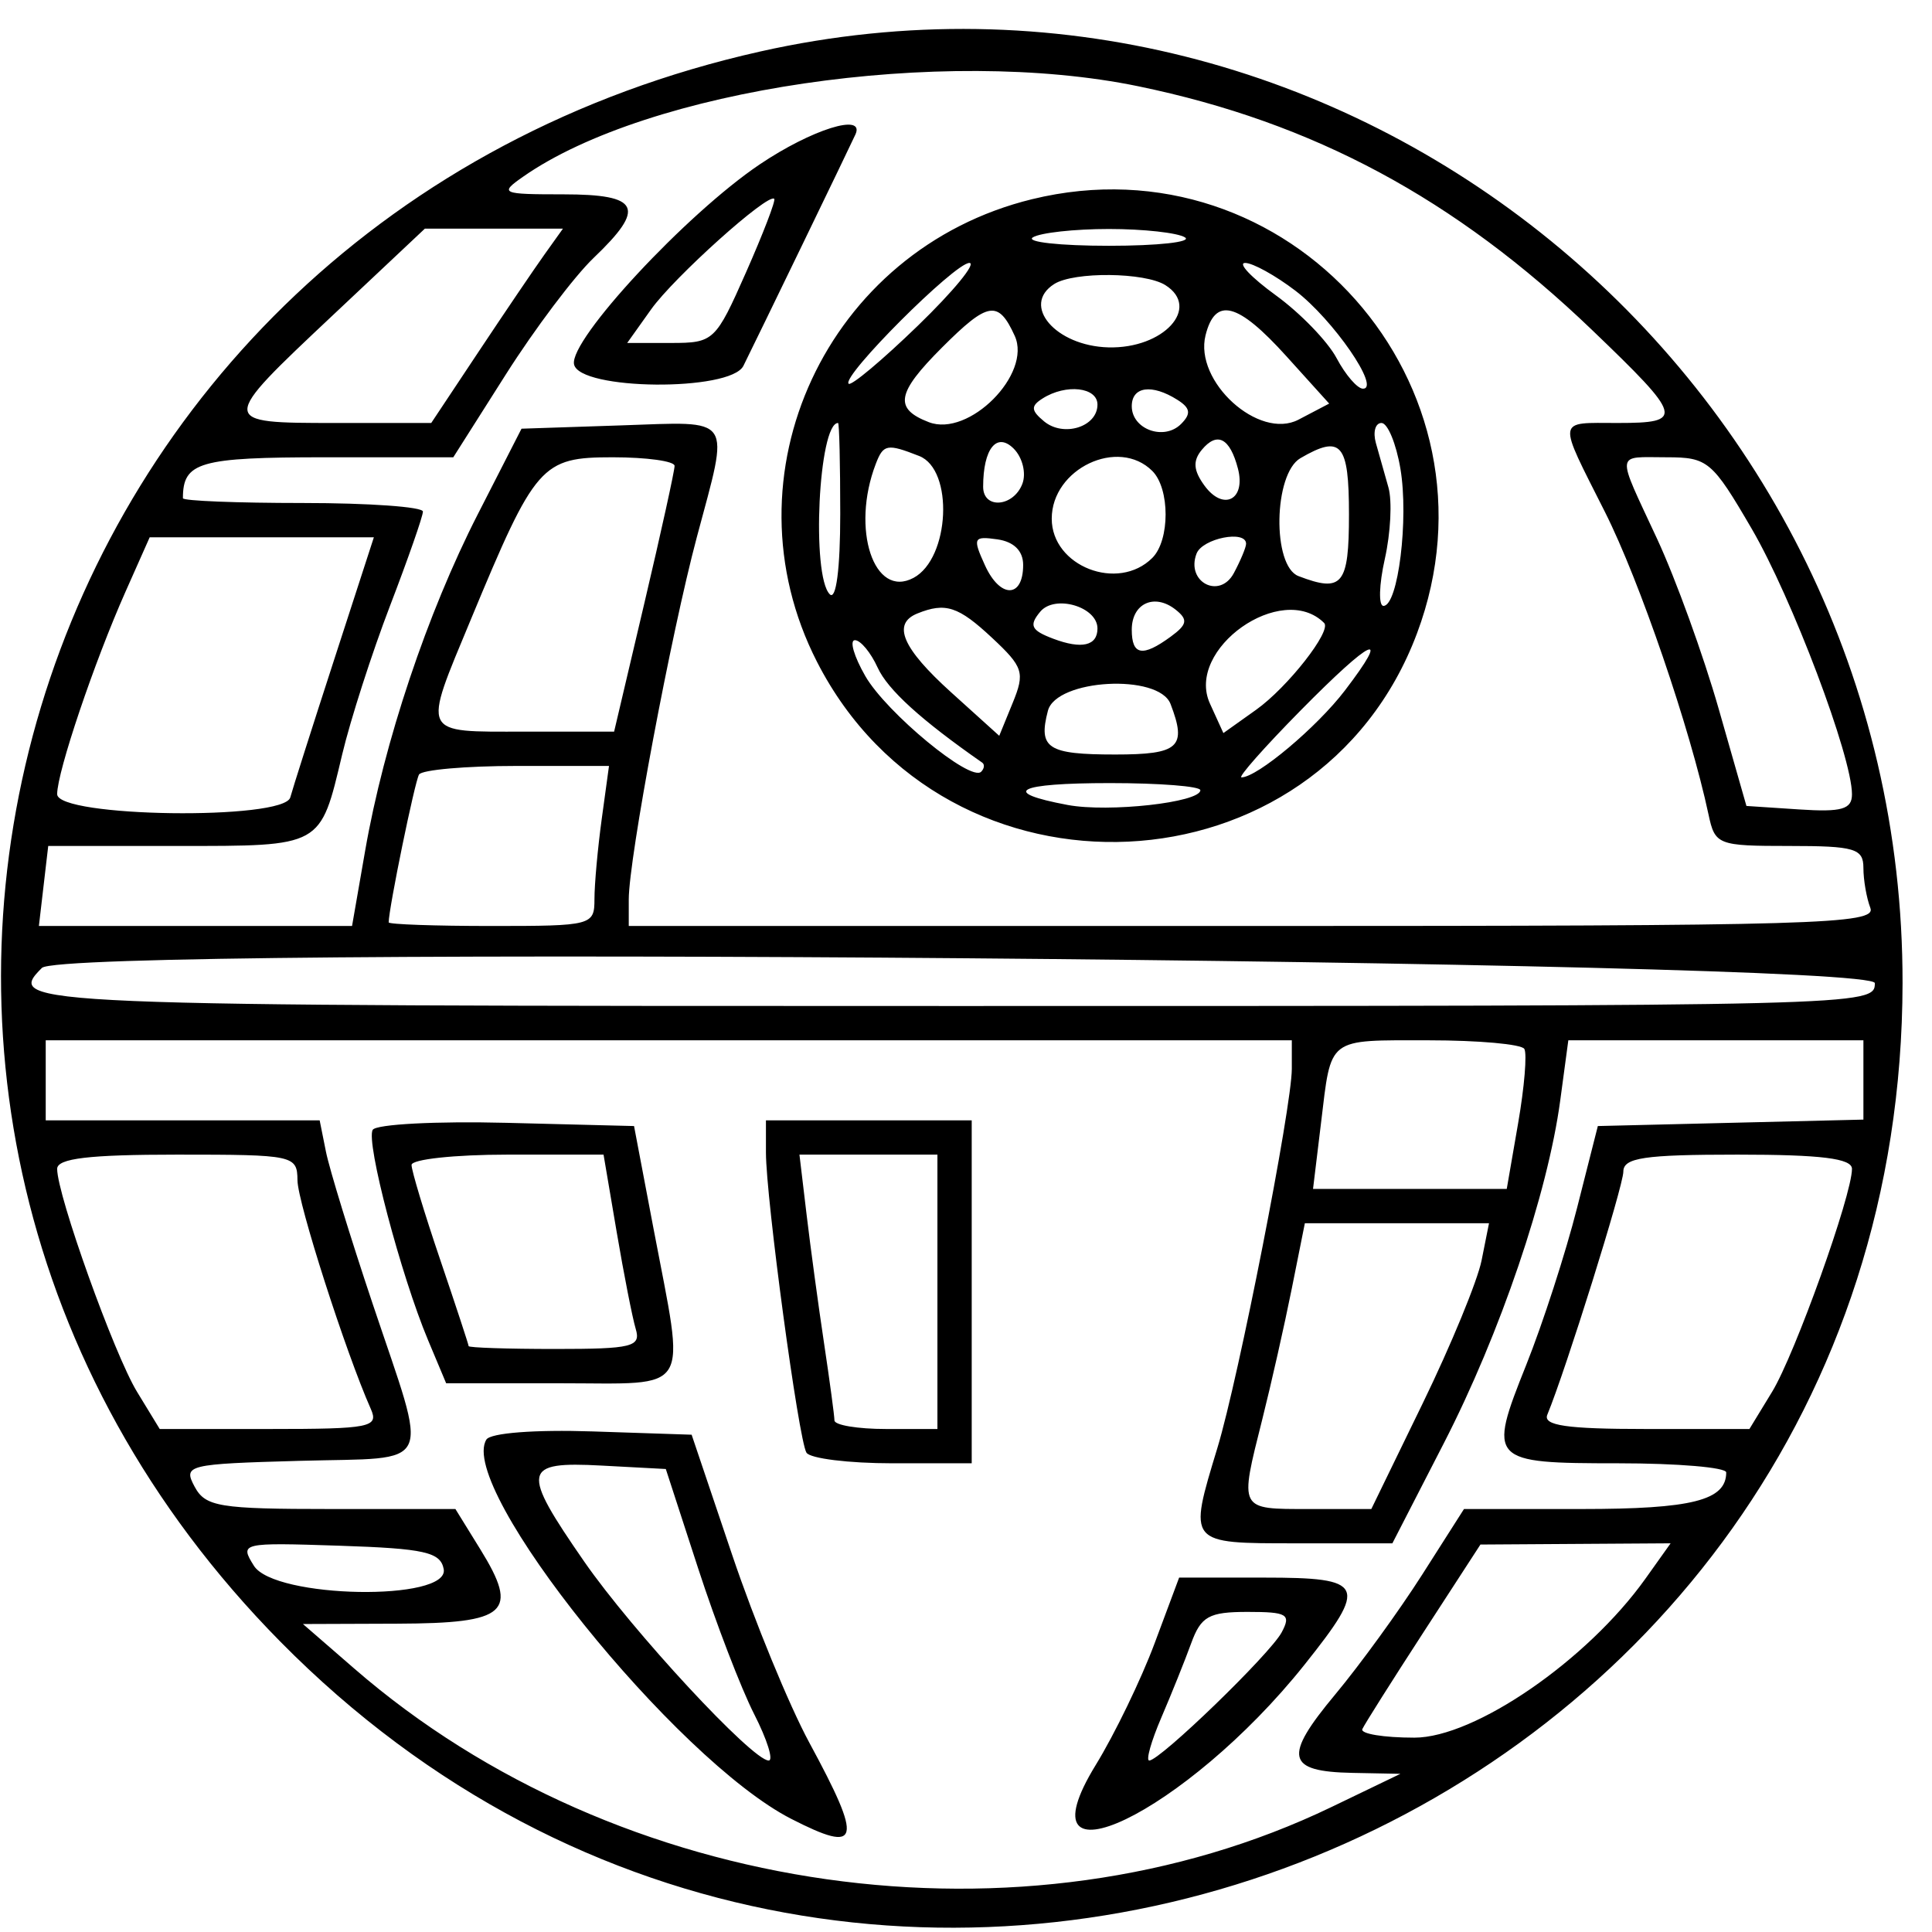 <svg id="svg" xmlns="http://www.w3.org/2000/svg" xmlns:xlink="http://www.w3.org/1999/xlink" width="400" height="400" viewBox="0, 0, 400,400"><g id="svgg"><path id="path0" d="M157.396 10.663 C 3.020 45.296,-52.188 228.107,57.988 339.832 C 181.423 465.002,393.665 378.895,393.903 203.550 C 394.073 77.963,278.296 -16.460,157.396 10.663 M235.680 17.863 C 271.915 25.348,301.234 41.092,329.586 68.290 C 348.486 86.421,348.804 87.574,334.911 87.574 C 322.181 87.574,322.363 86.292,332.295 106.014 C 339.469 120.258,349.937 150.841,353.732 168.639 C 355.073 174.927,355.640 175.148,370.459 175.148 C 384.003 175.148,385.799 175.679,385.799 179.688 C 385.799 182.185,386.445 185.913,387.235 187.972 C 388.535 191.358,376.309 191.716,259.425 191.716 L 130.178 191.716 130.178 186.213 C 130.178 177.816,138.935 131.203,144.263 111.243 C 151.079 85.706,152.153 87.289,128.543 88.074 L 107.974 88.757 98.902 106.509 C 88.457 126.947,79.512 153.673,75.604 176.115 L 72.887 191.716 40.469 191.716 L 8.051 191.716 9.018 183.432 L 9.985 175.148 36.656 175.148 C 66.828 175.148,66.269 175.457,70.842 156.213 C 72.543 149.053,76.999 135.207,80.743 125.444 C 84.488 115.680,87.557 106.893,87.563 105.917 C 87.569 104.941,76.391 104.142,62.722 104.142 C 49.053 104.142,37.870 103.697,37.870 103.152 C 37.870 95.647,41.244 94.675,67.296 94.675 L 93.848 94.675 104.734 77.515 C 110.721 68.077,118.895 57.227,122.899 53.403 C 133.815 42.978,132.511 40.237,116.633 40.237 C 103.797 40.237,103.359 40.047,108.262 36.613 C 134.212 18.437,195.090 9.479,235.680 17.863 M157.296 34.031 C 142.114 44.254,117.870 70.349,118.845 75.415 C 119.887 80.826,151.236 81.116,153.917 75.740 C 156.635 70.291,176.227 29.820,177.120 27.811 C 179.116 23.321,168.038 26.797,157.296 34.031 M213.665 41.244 C 171.174 51.630,149.419 98.425,169.144 137.011 C 195.967 189.483,272.913 185.817,293.388 131.093 C 312.572 79.818,266.817 28.251,213.665 41.244 M154.453 56.393 C 148.159 70.633,147.763 71.006,138.925 71.006 L 129.855 71.006 134.802 64.058 C 139.554 57.386,159.030 39.898,160.298 41.166 C 160.636 41.503,158.005 48.356,154.453 56.393 M112.749 52.663 C 110.656 55.592,104.520 64.645,99.113 72.781 L 89.282 87.574 69.493 87.574 C 45.243 87.574,45.242 87.530,68.835 65.335 L 87.967 47.337 102.260 47.337 L 116.554 47.337 112.749 52.663 M245.336 49.149 C 246.839 50.105,239.751 50.888,229.586 50.888 C 219.420 50.888,212.333 50.105,213.835 49.149 C 215.338 48.192,222.426 47.410,229.586 47.410 C 236.746 47.410,243.833 48.192,245.336 49.149 M190.049 67.417 C 182.679 74.556,176.222 79.970,175.701 79.449 C 174.183 77.931,197.663 54.438,200.698 54.438 C 202.211 54.438,197.420 60.279,190.049 67.417 M268.205 60.194 C 276.011 66.157,285.884 80.473,282.191 80.473 C 281.035 80.473,278.579 77.631,276.731 74.156 C 274.884 70.682,269.219 64.824,264.142 61.139 C 259.065 57.453,256.207 54.438,257.791 54.438 C 259.375 54.438,264.061 57.028,268.205 60.194 M241.286 59.038 C 248.680 63.717,240.893 72.221,229.489 71.922 C 218.549 71.635,211.337 63.200,218.269 58.802 C 222.358 56.207,237.049 56.358,241.286 59.038 M210.089 69.535 C 213.688 77.434,200.595 90.595,192.308 87.408 C 185.032 84.610,185.601 81.381,195.030 71.953 C 204.573 62.409,206.688 62.069,210.089 69.535 M266.315 73.732 L 275.192 83.558 268.848 86.882 C 260.641 91.182,247.195 78.977,249.597 69.409 C 251.605 61.408,256.271 62.615,266.315 73.732 M227.219 83.770 C 227.219 88.384,220.193 90.583,216.156 87.232 C 213.438 84.976,213.382 84.068,215.864 82.494 C 220.709 79.420,227.219 80.152,227.219 83.770 M243.767 82.778 C 246.470 84.487,246.646 85.661,244.518 87.790 C 241.001 91.306,234.320 88.888,234.320 84.098 C 234.320 80.018,238.482 79.436,243.767 82.778 M173.964 106.391 C 173.964 117.795,173.110 124.352,171.795 123.037 C 167.942 119.185,169.473 87.574,173.512 87.574 C 173.761 87.574,173.964 96.041,173.964 106.391 M289.941 97.041 C 291.693 107.412,289.467 125.444,286.434 125.444 C 285.385 125.444,285.512 121.061,286.715 115.704 C 287.919 110.347,288.254 103.690,287.459 100.911 C 286.665 98.132,285.495 93.994,284.860 91.716 C 284.224 89.438,284.748 87.574,286.023 87.574 C 287.298 87.574,289.061 91.834,289.941 97.041 M211.668 100.171 C 209.817 104.995,203.550 105.469,203.550 100.785 C 203.550 92.892,206.367 89.376,209.878 92.887 C 211.701 94.710,212.506 97.988,211.668 100.171 M256.297 97.002 C 257.988 103.470,253.285 105.888,249.385 100.556 C 247.073 97.393,246.925 95.414,248.829 93.120 C 252.001 89.298,254.641 90.670,256.297 97.002 M190.305 94.408 C 197.517 97.237,196.667 115.610,189.137 119.640 C 180.939 124.028,176.139 109.549,181.318 96.052 C 182.894 91.944,183.665 91.803,190.305 94.408 M279.290 106.509 C 279.290 121.107,277.932 122.765,268.833 119.273 C 263.358 117.173,263.669 98.103,269.231 94.864 C 277.697 89.933,279.290 91.777,279.290 106.509 M139.665 96.450 C 139.676 97.426,136.864 110.207,133.415 124.852 L 127.145 151.479 108.543 151.479 C 86.962 151.479,87.430 152.463,97.491 128.238 C 110.848 96.077,112.075 94.675,126.861 94.675 C 133.892 94.675,139.654 95.473,139.665 96.450 M238.580 97.515 C 242.241 101.176,242.241 111.842,238.580 115.503 C 231.483 122.600,217.751 117.250,217.751 107.388 C 217.751 97.023,231.548 90.483,238.580 97.515 M362.667 109.467 C 371.037 123.829,383.432 156.652,383.432 164.452 C 383.432 167.561,381.319 168.167,372.506 167.585 L 361.581 166.864 355.832 146.746 C 352.670 135.680,346.935 119.851,343.089 111.569 C 334.522 93.124,334.340 94.675,345.070 94.675 C 353.583 94.675,354.491 95.438,362.667 109.467 M69.146 136.686 C 64.603 150.680,60.534 163.462,60.103 165.089 C 58.835 169.880,11.834 169.232,11.834 164.422 C 11.834 159.805,19.506 137.083,25.994 122.485 L 30.991 111.243 54.198 111.243 L 77.405 111.243 69.146 136.686 M211.834 116.963 C 211.834 123.895,207.075 123.950,203.932 117.053 C 201.338 111.360,201.527 110.963,206.483 111.666 C 209.915 112.153,211.834 114.053,211.834 116.963 M257.988 112.582 C 257.988 113.318,256.849 116.050,255.456 118.652 C 252.506 124.165,245.476 120.496,247.731 114.620 C 248.945 111.457,257.988 109.660,257.988 112.582 M227.219 130.121 C 227.219 133.708,223.957 134.464,218.073 132.243 C 213.480 130.509,212.995 129.507,215.363 126.653 C 218.377 123.022,227.219 125.609,227.219 130.121 M242.365 131.828 C 236.536 136.090,234.320 135.690,234.320 130.375 C 234.320 124.911,239.036 122.760,243.409 126.229 C 246.008 128.290,245.819 129.302,242.365 131.828 M205.394 132.055 C 211.869 138.104,212.233 139.249,209.677 145.503 L 206.883 152.339 196.932 143.350 C 186.798 134.194,184.640 129.150,189.941 127.011 C 195.753 124.666,198.412 125.534,205.394 132.055 M274.149 128.981 C 275.765 130.598,266.586 142.309,260.060 146.956 L 253.289 151.777 250.505 145.667 C 245.366 134.389,265.411 120.243,274.149 128.981 M181.707 138.218 C 183.794 142.798,190.686 149.062,203.353 157.892 C 203.895 158.271,203.799 159.120,203.139 159.780 C 200.959 161.960,183.512 147.557,179.156 139.981 C 176.804 135.891,175.835 132.544,177.001 132.544 C 178.167 132.544,180.285 135.097,181.707 138.218 M278.442 142.966 C 272.649 150.561,260.282 160.947,257.031 160.947 C 256.256 160.947,261.746 154.734,269.231 147.140 C 284.142 132.013,288.198 130.175,278.442 142.966 M242.350 145.756 C 245.779 154.692,244.115 156.213,230.909 156.213 C 216.885 156.213,214.923 154.940,216.958 147.156 C 218.680 140.573,239.912 139.402,242.350 145.756 M124.582 169.561 C 123.754 175.601,123.077 183.056,123.077 186.129 C 123.077 191.587,122.583 191.716,101.775 191.716 C 90.059 191.716,80.473 191.379,80.473 190.967 C 80.473 188.112,85.880 161.779,86.758 160.355 C 87.360 159.379,96.456 158.580,106.970 158.580 L 126.087 158.580 124.582 169.561 M248.521 163.603 C 248.521 166.135,229.519 168.249,221.047 166.660 C 206.893 164.005,210.520 162.130,229.812 162.130 C 240.102 162.130,248.521 162.793,248.521 163.603 M388.166 203.550 C 388.166 208.245,386.588 208.284,197.633 208.284 C 4.025 208.284,0.919 208.154,8.679 200.394 C 13.420 195.653,388.166 198.769,388.166 203.550 M267.456 221.286 C 267.456 229.182,256.448 285.282,252.062 299.737 C 245.994 319.739,245.819 319.527,268.399 319.527 L 288.278 319.527 298.923 298.817 C 310.597 276.105,320.433 247.136,323.033 227.811 L 324.705 215.385 355.252 215.385 L 385.799 215.385 385.799 223.594 L 385.799 231.802 358.307 232.469 L 330.815 233.136 326.516 250.079 C 324.152 259.398,319.413 274.033,315.985 282.601 C 308.005 302.548,308.389 302.959,335.051 302.959 C 347.341 302.959,357.396 303.811,357.396 304.852 C 357.396 310.640,350.325 312.426,327.410 312.426 L 303.104 312.426 294.432 326.036 C 289.662 333.521,281.563 344.679,276.434 350.832 C 265.640 363.780,266.305 366.790,280.021 367.057 L 289.941 367.250 275.686 374.117 C 212.025 404.783,127.993 392.889,73.373 345.480 L 62.722 336.236 82.323 336.165 C 105.057 336.083,107.533 333.857,99.445 320.770 L 94.288 312.426 68.529 312.426 C 45.346 312.426,42.521 311.961,40.281 307.776 C 37.892 303.311,38.765 303.098,62.091 302.450 C 90.328 301.666,88.853 304.869,77.115 269.822 C 72.537 256.154,68.205 242.041,67.487 238.462 L 66.182 231.953 37.825 231.953 L 9.467 231.953 9.467 223.669 L 9.467 215.385 138.462 215.385 L 267.456 215.385 267.456 221.286 M315.593 217.160 C 316.186 218.136,315.611 225.059,314.314 232.544 L 311.956 246.154 291.902 246.154 L 271.849 246.154 273.498 232.544 C 275.680 214.542,274.581 215.385,295.858 215.385 C 306.119 215.385,314.999 216.183,315.593 217.160 M77.170 233.919 C 75.693 236.310,82.991 264.032,88.647 277.515 L 92.371 286.391 116.008 286.391 C 143.556 286.391,141.904 289.125,135.316 254.438 L 131.271 233.136 104.875 232.469 C 90.358 232.101,77.890 232.754,77.170 233.919 M158.580 238.612 C 158.580 248.061,165.336 298.119,166.968 300.759 C 167.715 301.969,175.719 302.959,184.755 302.959 L 201.183 302.959 201.183 267.456 L 201.183 231.953 179.882 231.953 L 158.580 231.953 158.580 238.612 M61.589 244.379 C 61.633 249.023,71.550 279.936,76.776 291.716 C 78.455 295.501,76.651 295.858,55.840 295.858 L 33.067 295.858 28.375 288.166 C 23.638 280.397,11.834 247.457,11.834 242.004 C 11.834 239.835,18.419 239.053,36.686 239.053 C 60.866 239.053,61.540 239.197,61.589 244.379 M127.670 255.030 C 129.162 263.817,130.941 272.870,131.623 275.148 C 132.728 278.837,130.905 279.290,114.952 279.290 C 105.101 279.290,97.034 279.024,97.025 278.698 C 97.016 278.373,94.353 270.283,91.108 260.720 C 87.862 251.157,85.207 242.370,85.207 241.193 C 85.207 240.016,94.151 239.053,105.082 239.053 L 124.958 239.053 127.670 255.030 M194.083 267.456 L 194.083 295.858 183.432 295.858 C 177.574 295.858,172.773 295.059,172.763 294.083 C 172.753 293.107,171.785 285.917,170.611 278.107 C 169.436 270.296,167.810 258.314,166.997 251.479 L 165.517 239.053 179.800 239.053 L 194.083 239.053 194.083 267.456 M383.432 242.004 C 383.432 247.457,371.629 280.397,366.891 288.166 L 362.200 295.858 340.666 295.858 C 324.364 295.858,319.429 295.139,320.356 292.899 C 324.176 283.663,336.095 245.552,336.095 242.575 C 336.095 239.692,340.387 239.053,359.763 239.053 C 377.086 239.053,383.432 239.844,383.432 242.004 M306.748 260.947 C 305.904 265.178,300.421 278.491,294.565 290.533 L 283.918 312.426 270.953 312.426 C 256.404 312.426,256.584 312.775,261.348 293.833 C 263.195 286.485,265.934 274.349,267.433 266.864 L 270.158 253.254 289.221 253.254 L 308.284 253.254 306.748 260.947 M100.702 298.047 C 94.568 307.972,139.855 364.323,163.811 376.574 C 178.147 383.906,178.736 381.429,167.560 360.795 C 163.386 353.090,156.197 335.593,151.584 321.913 L 143.195 297.041 122.680 296.360 C 110.782 295.965,101.550 296.674,100.702 298.047 M144.540 324.703 C 148.220 336.012,153.439 349.592,156.137 354.881 C 158.835 360.170,160.189 364.497,159.146 364.497 C 155.765 364.497,130.894 337.668,120.934 323.276 C 107.799 304.299,108.117 302.556,124.546 303.432 L 137.849 304.142 144.540 324.703 M91.863 324.852 C 93.154 331.603,56.811 330.970,52.562 324.167 C 49.603 319.430,49.933 319.353,70.309 320.025 C 87.878 320.605,91.193 321.347,91.863 324.852 M340.689 326.823 C 328.659 343.718,305.348 359.763,292.833 359.763 C 286.469 359.763,281.621 358.964,282.059 357.988 C 282.498 357.012,288.178 348.016,294.683 337.997 L 306.509 319.780 326.197 319.653 L 345.884 319.527 340.689 326.823 M239.047 340.237 C 236.254 347.722,230.777 359.043,226.876 365.395 C 210.359 392.296,245.588 375.389,270.082 344.661 C 283.314 328.061,282.648 326.627,261.709 326.627 L 244.127 326.627 239.047 340.237 M265.352 337.969 C 262.949 342.460,240.177 364.497,237.939 364.497 C 237.215 364.497,238.338 360.503,240.435 355.621 C 242.532 350.740,245.313 343.817,246.616 340.237 C 248.652 334.639,250.289 333.728,258.303 333.728 C 266.528 333.728,267.356 334.226,265.352 337.969 " stroke="none" fill="#000000" fill-rule="evenodd"></path></g></svg>